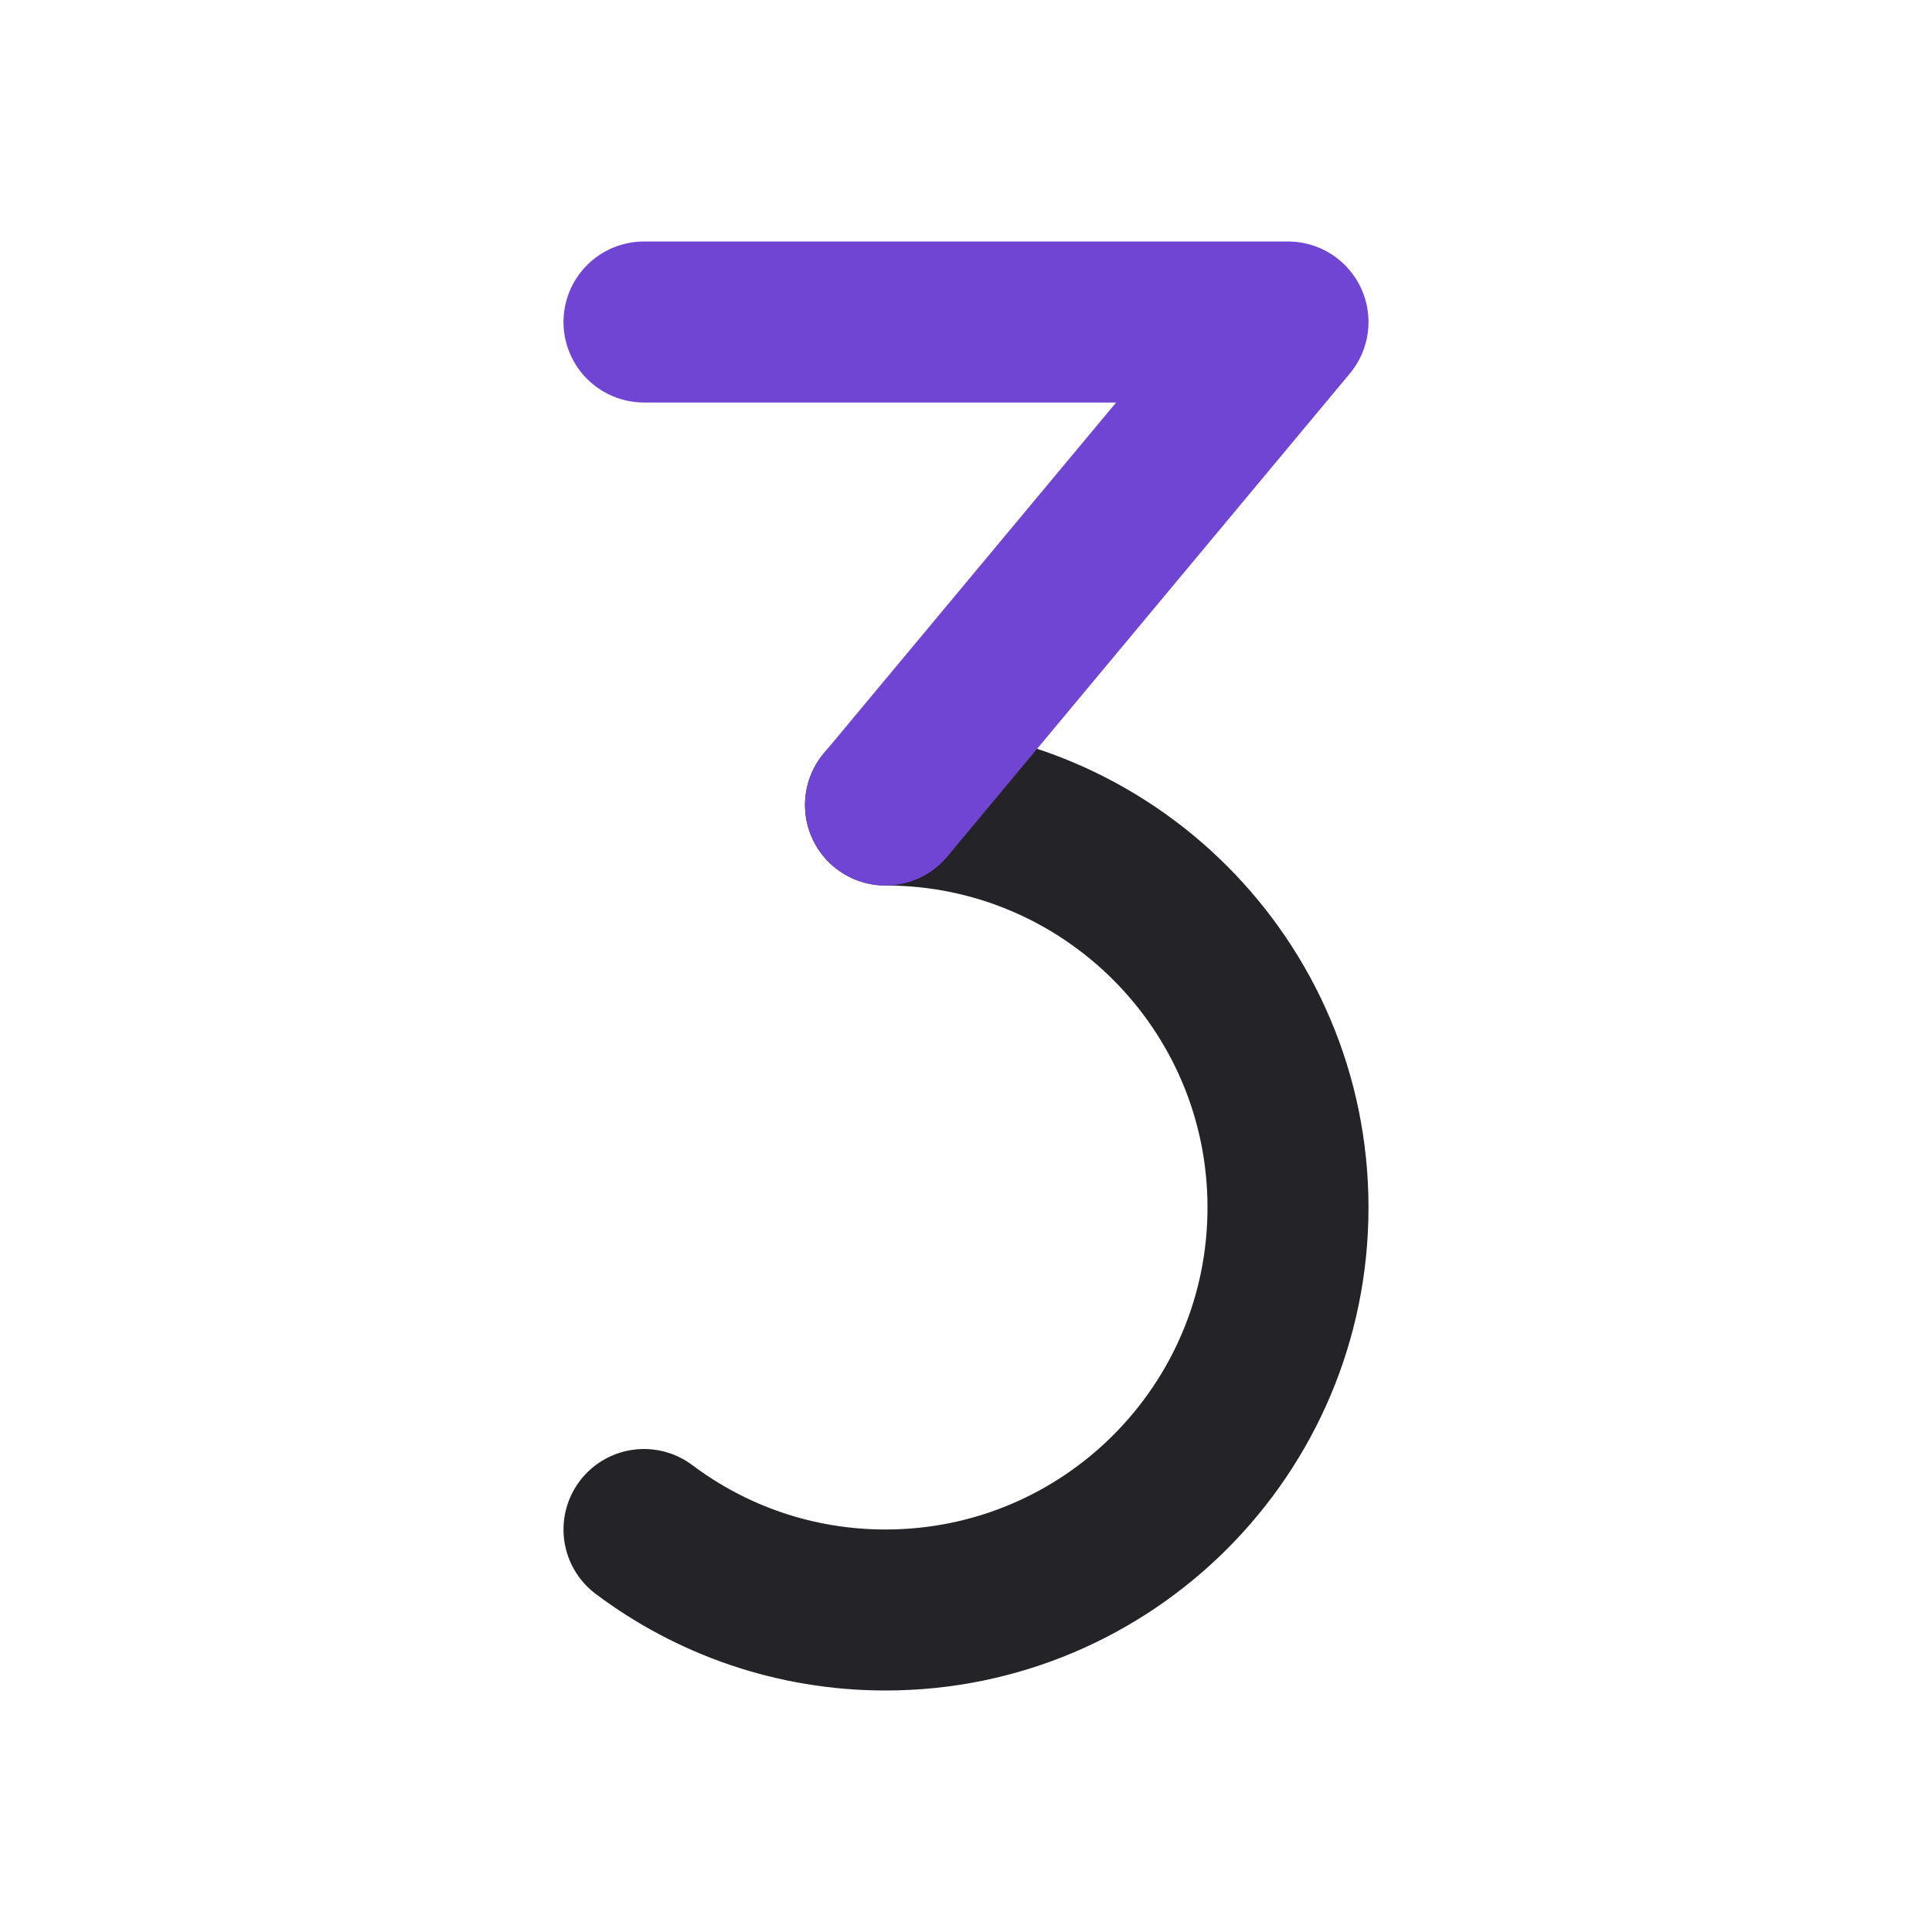 <svg width="24" height="24" viewBox="0 0 24 24" fill="none" xmlns="http://www.w3.org/2000/svg">
<path d="M11 10C13.761 10 16 12.239 16 15C16 17.761 13.761 20 11 20C9.874 20 8.836 19.628 8 19" stroke="#242328" stroke-width="2" stroke-linecap="round" stroke-linejoin="round"/>
<path d="M11 10L16 4H8" stroke="#7045D4" stroke-width="2" stroke-linecap="round" stroke-linejoin="round"/>
</svg>

